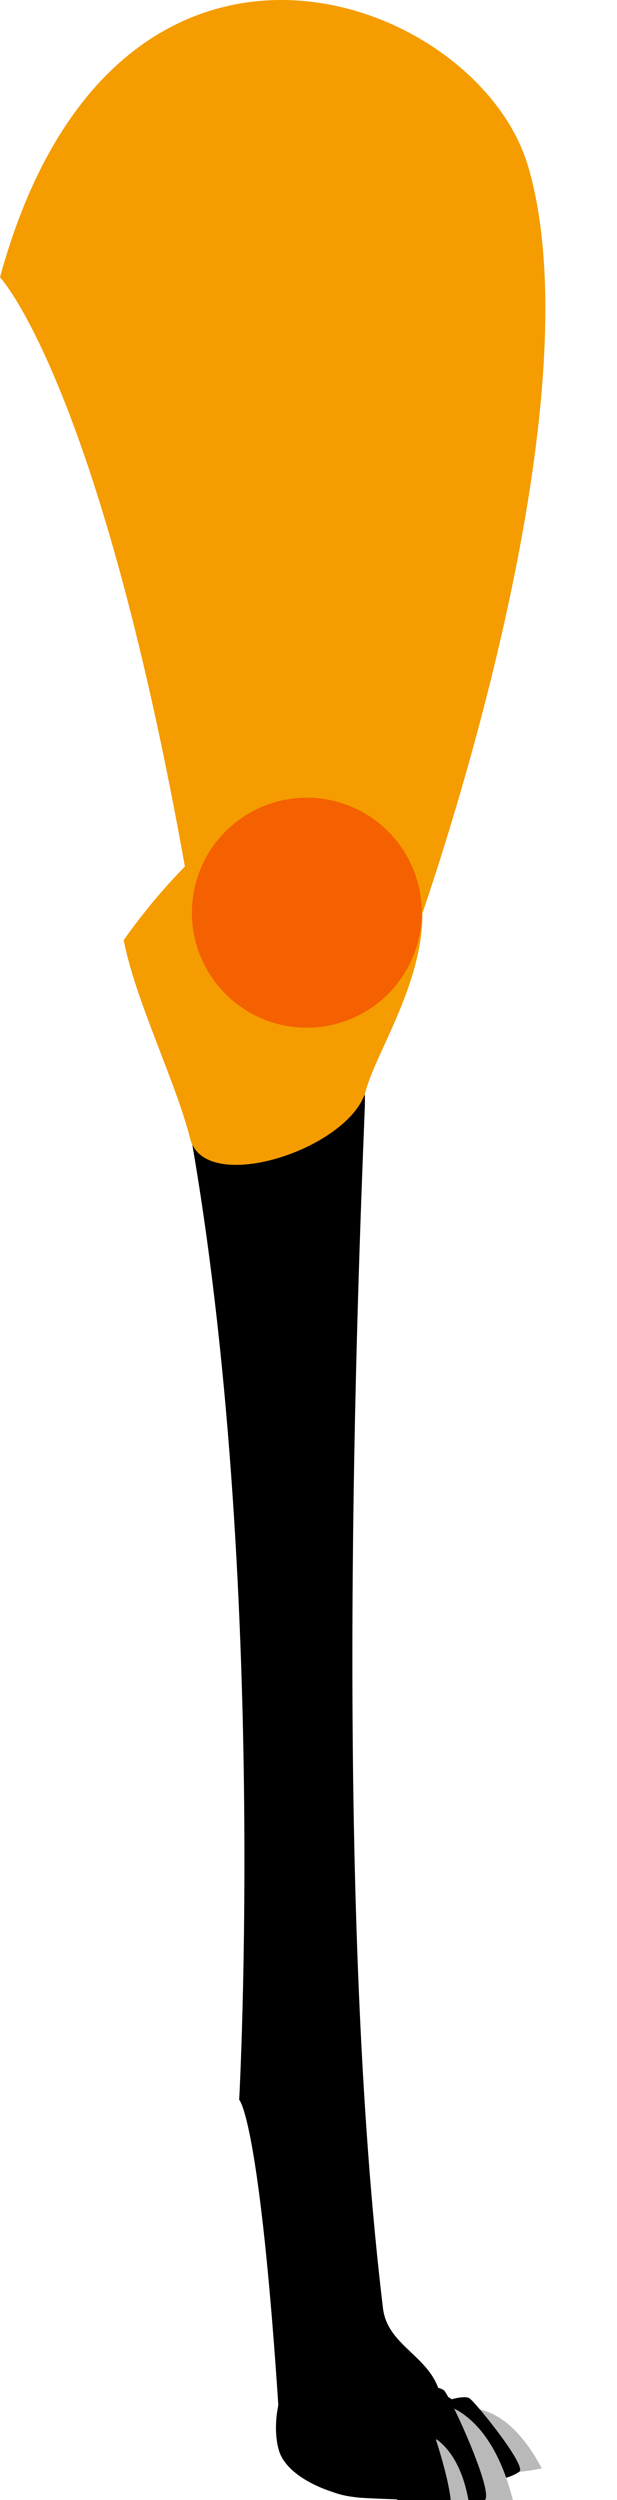 <?xml version="1.0" encoding="UTF-8" standalone="no"?>
<!-- Created with Inkscape (http://www.inkscape.org/) -->

<svg
   width="70.718mm"
   height="286.27mm"
   viewBox="0 0 70.718 286.27"
   version="1.1"
   id="svg1"
   inkscape:version="1.3.2 (091e20e, 2023-11-25, custom)"
   sodipodi:docname="guara.svg"
   xmlns:inkscape="http://www.inkscape.org/namespaces/inkscape"
   xmlns:sodipodi="http://sodipodi.sourceforge.net/DTD/sodipodi-0.dtd"
   xmlns:xlink="http://www.w3.org/1999/xlink"
   xmlns="http://www.w3.org/2000/svg"
   xmlns:svg="http://www.w3.org/2000/svg">
  <sodipodi:namedview
     id="namedview1"
     pagecolor="#ffffff"
     bordercolor="#000000"
     borderopacity="0.25"
     inkscape:showpageshadow="2"
     inkscape:pageopacity="0.0"
     inkscape:pagecheckerboard="0"
     inkscape:deskcolor="#d1d1d1"
     inkscape:document-units="mm"
     inkscape:zoom="0.5"
     inkscape:cx="202"
     inkscape:cy="499"
     inkscape:window-width="1920"
     inkscape:window-height="1009"
     inkscape:window-x="1912"
     inkscape:window-y="-8"
     inkscape:window-maximized="1"
     inkscape:current-layer="g6" />
  <defs
     id="defs1" />
  <g
     inkscape:label="Camada 1"
     inkscape:groupmode="layer"
     id="layer1"
     transform="translate(-53.797,-3.611)">
    <g
       id="g1"
       inkscape:label="g1"
       inkscape:transform-center-x="0.52916667"
       inkscape:transform-center-y="114.3">
      <g
         id="g4"
         inkscape:label="ankle"
         inkscape:transform-center-x="-5.8611938"
         inkscape:transform-center-y="83.55779">
        <g
           id="g6"
           inkscape:label="paw"
           style="display:inline"
           transform="matrix(1.127,0,0,1.127,-12.413,-37.044)"
           inkscape:transform-center-x="-7.7201786"
           inkscape:transform-center-y="0.32376588">
          <path
             style="display:inline;opacity:1;fill:#000000;fill-opacity:1;stroke-width:0.352;stroke-linecap:round"
             d="m 95.409,289.852 c -2.793,-0.207 -7.518,-1.994 -8.317,-4.877 -1.019,-3.677 0.59,-11.334 7.907,-11.278 7.337,0.056 7.016,5.039 8.624,5.586 4.319,1.468 4.556,10.595 -2.243,10.778 -0.85,0.023 -4.99,-0.136 -5.972,-0.209 z"
             id="path5"
             sodipodi:nodetypes="ssssss"
             inkscape:label="paw" />
          <g
             id="g5"
             inkscape:label="fingers"
             transform="matrix(0.594,0,0,0.594,35.291,135.102)"
             inkscape:transform-center-x="-3.498175"
             inkscape:transform-center-y="0.65052381"
             style="display:inline">
            <use
               x="0"
               y="0"
               xlink:href="#g3"
               id="use5"
               transform="matrix(0.737,-0.188,0.188,0.737,-10.857,86.706)"
               style="display:inline;opacity:1" />
            <g
               id="g3"
               inkscape:label="finger"
               transform="matrix(0.237,0.012,-0.012,0.237,85.152,216.433)"
               inkscape:transform-center-x="-3.6469873"
               inkscape:transform-center-y="0.40664451">
              <path
                 style="fill:#b9b9b9;fill-opacity:1;stroke-width:0.9;stroke-linecap:round"
                 d="m 117.606,175.053 c 32.895,-2.7 26.779,5.598 70.068,5.825 -21.518,-73.314 -62.616,-70.042 -62.616,-70.042 z"
                 id="path2"
                 sodipodi:nodetypes="cccc" />
              <path
                 style="fill:#000000;fill-opacity:1;stroke-width:0.9;stroke-linecap:round"
                 d="m 166.2,179.652 c 8.042,-3.732 -26.04,-69.61 -32.495,-77.407 -5.39,-6.51 -62.313,-3.667 -60.427,35.801 1.822,38.122 69.555,52.449 92.922,41.606 z"
                 id="path1"
                 sodipodi:nodetypes="ssss"
                 inkscape:label="finger" />
            </g>
            <use
               x="0"
               y="0"
               xlink:href="#g3"
               id="use4"
               transform="matrix(0.748,0.1,-0.1,0.748,50.888,55.219)"
               style="display:inline;opacity:1" />
          </g>
          <circle
             style="display:none;opacity:0.5;fill:#f50000;fill-opacity:1;stroke-width:0.466;stroke-linecap:round"
             id="circle7"
             cx="99.509"
             cy="284.394"
             r="5.752"
             transform="translate(1.389)" />
        </g>
        <path
           style="display:inline;opacity:1;fill:#000000;fill-opacity:1;stroke-width:0.745;stroke-linecap:round"
           d="m 85.817,280.84 c 0.657,10.281 16.627,13.019 18.499,-0.218 0.973,-6.879 -5.998,-7.504 -6.622,-12.691 -5.409,-44.978 -3.249,-108.754 -2.087,-137.464 0.674,-16.637 -21.583,-5.673 -20.434,0.497 9.452,50.745 6.038,113.091 6.038,113.091 0,0 2.385,2.033 4.606,36.784 z"
           id="path6"
           sodipodi:nodetypes="ssssscs" />
        <circle
           style="display:none;opacity:0.5;fill:#f50000;fill-opacity:1;stroke-width:0.737;stroke-linecap:round"
           id="circle6"
           cx="95.053"
           cy="280.458"
           r="9.103" />
        <path
           style="display:inline;fill:#f59c00;fill-opacity:1;stroke-width:0.745;stroke-linecap:round"
           d="m 95.73,128.491 c 1.205,-4.488 6.808,-12.68 6.466,-20.931 -0.22,-5.306 -5.088,-12.758 -13.616,-12.646 -9.573,0.126 -20.604,16.355 -20.604,16.355 1.351,6.953 5.976,16.22 7.618,22.728 1.666,6.603 18.336,1.201 20.137,-5.506 z"
           id="path6-3"
           sodipodi:nodetypes="ssscss"
           inkscape:transform-center-x="3.1805074"
           inkscape:transform-center-y="21.14102" />
      </g>
      <path
         style="display:inline;fill:#f59c00;fill-opacity:1;stroke-width:1.236;stroke-linecap:round"
         d="m 76.62,112.406 c 1.545,9.551 18.875,14.787 24.273,-0.4 6.734,-18.945 20.538,-65.222 13.429,-89.372 -5.833,-19.814 -47.471,-35.132 -60.525,12.727 0,0 12.513,13.294 22.823,77.045 z"
         id="path7"
         sodipodi:nodetypes="ssscs" />
      <circle
         style="display:inline;opacity:0.384;fill:#f50000;fill-opacity:1;stroke-width:1.067;stroke-linecap:round"
         id="path3"
         cx="88.964"
         cy="108.121"
         r="13.17" />
    </g>
  </g>
</svg>
